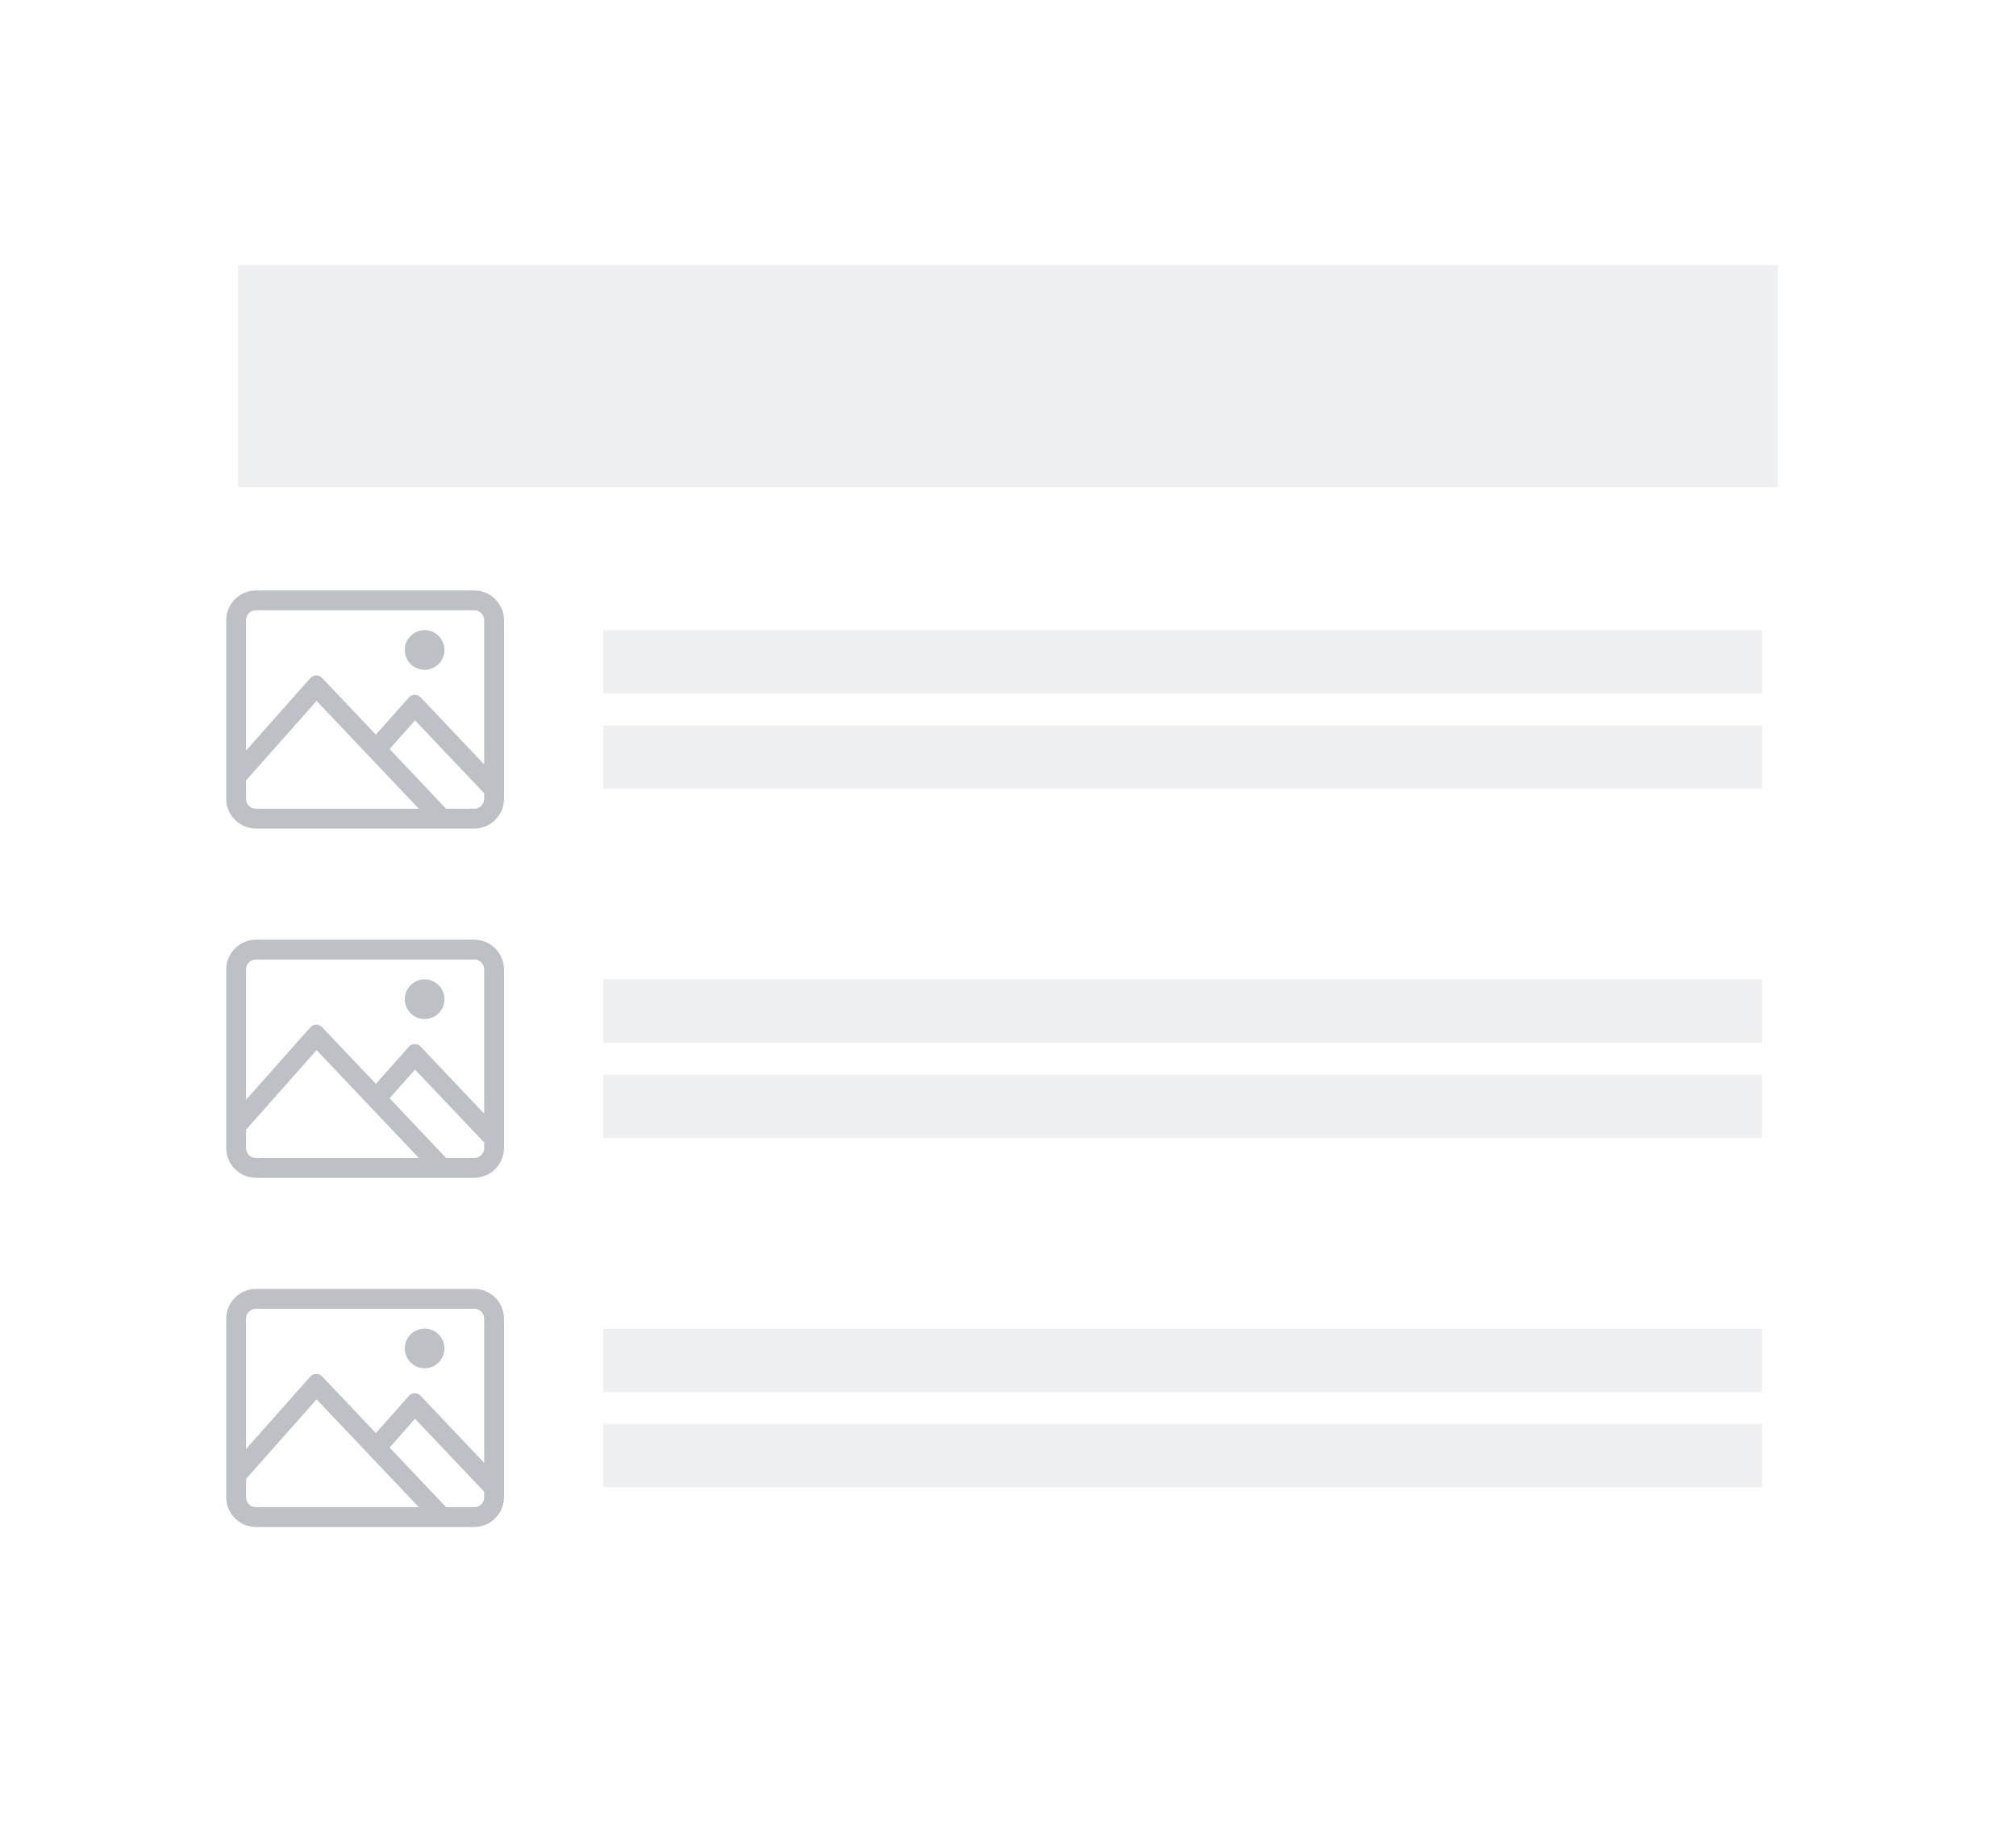 <svg width="127" height="116" viewBox="0 0 127 116" fill="none" xmlns="http://www.w3.org/2000/svg">
<g filter="url(#filter0_d_477_13551)">
<path d="M6 10.697C6 8.488 7.791 6.697 10 6.697H117C119.209 6.697 121 8.488 121 10.697V105.35C121 107.559 119.209 109.35 117 109.35H10C7.791 109.35 6 107.559 6 105.35V10.697Z" fill="white"/>
</g>
<rect x="15" y="16.697" width="97" height="14" fill="#EFF0F1"/>
<rect x="38" y="83.697" width="73" height="4" fill="#EFF0F1"/>
<rect x="38" y="89.697" width="73" height="4" fill="#EFF0F1"/>
<path fill-rule="evenodd" clip-rule="evenodd" d="M16.125 81.197C15.095 81.197 14.25 82.042 14.25 83.072V94.322C14.25 95.353 15.095 96.197 16.125 96.197H29.875C30.905 96.197 31.75 95.353 31.75 94.322V83.072C31.75 82.042 30.905 81.197 29.875 81.197H16.125ZM16.125 82.447H29.875C30.227 82.447 30.5 82.721 30.5 83.072V92.154L26.495 87.926C26.293 87.713 25.953 87.719 25.758 87.938L23.679 90.279L20.289 86.705C20.087 86.492 19.747 86.498 19.552 86.717L15.5 91.28V83.072C15.5 82.721 15.773 82.447 16.125 82.447ZM26.75 83.697C26.061 83.697 25.5 84.259 25.5 84.947C25.5 85.636 26.061 86.197 26.75 86.197C27.439 86.197 28 85.636 28 84.947C28 84.259 27.439 83.697 26.75 83.697ZM19.943 88.155L26.384 94.947H16.125C15.773 94.947 15.5 94.674 15.5 94.322V93.165L19.943 88.155ZM26.145 89.381L30.5 93.971V94.322C30.5 94.674 30.227 94.947 29.875 94.947H28.102L24.543 91.188L26.145 89.381Z" fill="#BDC1C6"/>
<rect x="38" y="39.697" width="73" height="4" fill="#EFF0F1"/>
<rect x="38" y="45.697" width="73" height="4" fill="#EFF0F1"/>
<path fill-rule="evenodd" clip-rule="evenodd" d="M16.125 37.197C15.095 37.197 14.25 38.042 14.25 39.072V50.322C14.25 51.352 15.095 52.197 16.125 52.197H29.875C30.905 52.197 31.75 51.352 31.75 50.322V39.072C31.75 38.042 30.905 37.197 29.875 37.197H16.125ZM16.125 38.447H29.875C30.227 38.447 30.5 38.721 30.5 39.072V48.154L26.495 43.926C26.293 43.713 25.953 43.719 25.758 43.938L23.679 46.279L20.289 42.705C20.087 42.492 19.747 42.498 19.552 42.717L15.5 47.28V39.072C15.5 38.721 15.773 38.447 16.125 38.447ZM26.75 39.697C26.061 39.697 25.5 40.259 25.5 40.947C25.5 41.636 26.061 42.197 26.75 42.197C27.439 42.197 28 41.636 28 40.947C28 40.259 27.439 39.697 26.75 39.697ZM19.943 44.155L26.384 50.947H16.125C15.773 50.947 15.5 50.674 15.5 50.322V49.165L19.943 44.155ZM26.145 45.381L30.5 49.971V50.322C30.5 50.674 30.227 50.947 29.875 50.947H28.102L24.543 47.188L26.145 45.381Z" fill="#BDC1C6"/>
<rect x="38" y="61.697" width="73" height="4" fill="#EFF0F1"/>
<rect x="38" y="67.697" width="73" height="4" fill="#EFF0F1"/>
<path fill-rule="evenodd" clip-rule="evenodd" d="M16.125 59.197C15.095 59.197 14.25 60.042 14.25 61.072V72.322C14.25 73.353 15.095 74.197 16.125 74.197H29.875C30.905 74.197 31.75 73.353 31.75 72.322V61.072C31.75 60.042 30.905 59.197 29.875 59.197H16.125ZM16.125 60.447H29.875C30.227 60.447 30.5 60.721 30.5 61.072V70.154L26.495 65.926C26.293 65.713 25.953 65.719 25.758 65.938L23.679 68.279L20.289 64.705C20.087 64.492 19.747 64.498 19.552 64.717L15.5 69.28V61.072C15.5 60.721 15.773 60.447 16.125 60.447ZM26.75 61.697C26.061 61.697 25.5 62.259 25.5 62.947C25.5 63.636 26.061 64.197 26.75 64.197C27.439 64.197 28 63.636 28 62.947C28 62.259 27.439 61.697 26.75 61.697ZM19.943 66.155L26.384 72.947H16.125C15.773 72.947 15.5 72.674 15.5 72.322V71.165L19.943 66.155ZM26.145 67.381L30.5 71.971V72.322C30.5 72.674 30.227 72.947 29.875 72.947H28.102L24.543 69.188L26.145 67.381Z" fill="#BDC1C6"/>
<defs>
<filter id="filter0_d_477_13551" x="0" y="0.697" width="127" height="114.652" filterUnits="userSpaceOnUse" color-interpolation-filters="sRGB">
<feFlood flood-opacity="0" result="BackgroundImageFix"/>
<feColorMatrix in="SourceAlpha" type="matrix" values="0 0 0 0 0 0 0 0 0 0 0 0 0 0 0 0 0 0 127 0" result="hardAlpha"/>
<feOffset/>
<feGaussianBlur stdDeviation="3"/>
<feColorMatrix type="matrix" values="0 0 0 0 0 0 0 0 0 0 0 0 0 0 0 0 0 0 0.1 0"/>
<feBlend mode="normal" in2="BackgroundImageFix" result="effect1_dropShadow_477_13551"/>
<feBlend mode="normal" in="SourceGraphic" in2="effect1_dropShadow_477_13551" result="shape"/>
</filter>
</defs>
</svg>
